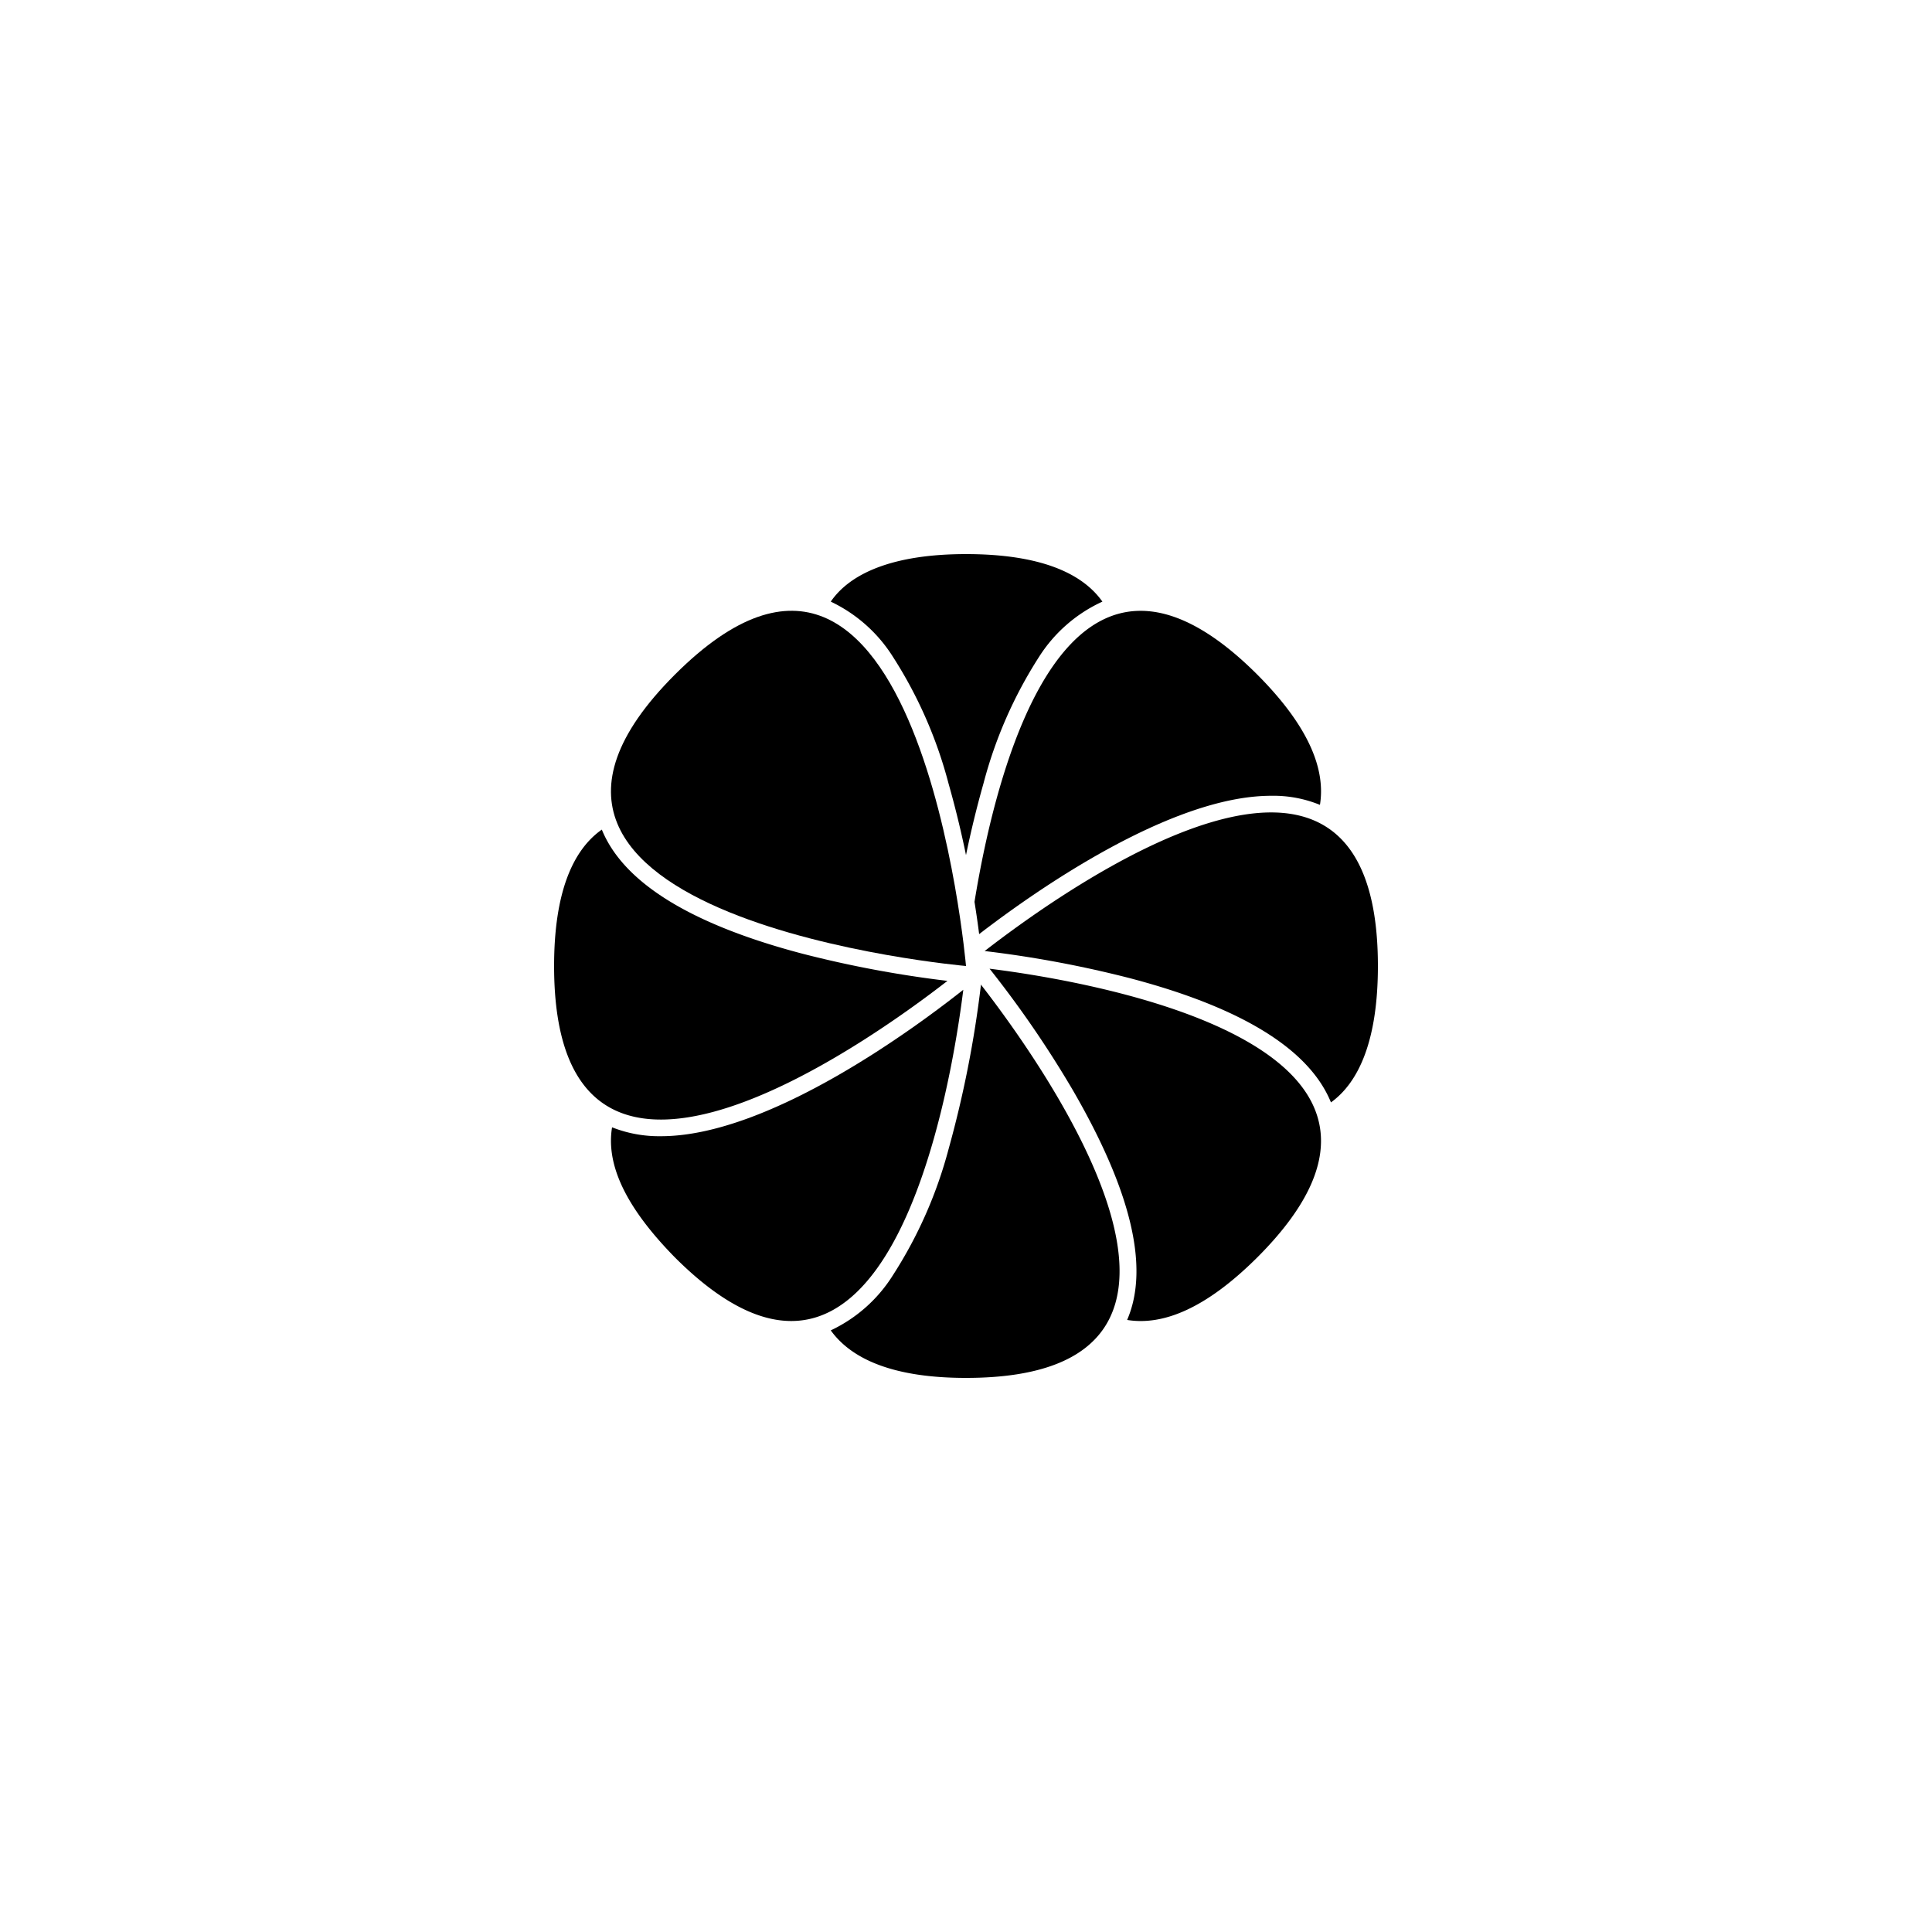 <svg id="图层_1" data-name="图层 1" xmlns="http://www.w3.org/2000/svg" viewBox="0 0 100 100"><title>logohunt03</title><path d="M51,49.23a57.41,57.41,0,0,1,7.48,1.4c5.79,1.52,9.29,3.68,10.41,6.43C70.36,56,71.32,53.79,71.32,50c0-15.59-16.2-4-20.36-.77"/><path d="M51.22,50.14a54.57,54.57,0,0,1,4.3,6.27c3,5.17,4,9.18,2.82,11.91,1.84.3,4.06-.57,6.74-3.24,11-11-8.63-14.29-13.86-14.94"/><path d="M50.77,51a56.45,56.45,0,0,1-1.67,8.47A22.81,22.81,0,0,1,46.22,66,7.63,7.63,0,0,1,43,68.86c1.08,1.5,3.26,2.46,7,2.46,15.59,0,4-16.2.77-20.36"/><path d="M34.21,58.81h0a6.62,6.62,0,0,1-2.53-.46c-.3,1.83.57,4,3.25,6.73,11,11,14.28-8.63,14.93-13.85-2.34,1.85-10,7.58-15.65,7.58"/><path d="M41.56,49.37c-5.79-1.52-9.29-3.68-10.41-6.43C29.64,44,28.68,46.21,28.68,50c0,15.59,16.2,4,20.36.77a57.41,57.41,0,0,1-7.48-1.4"/><path d="M50,28.68c-3.79,0-6,1-7,2.46A7.7,7.7,0,0,1,46.22,34a22.81,22.81,0,0,1,2.88,6.57c.36,1.27.66,2.52.9,3.69.24-1.17.54-2.42.9-3.69A22.81,22.81,0,0,1,53.78,34a7.66,7.66,0,0,1,3.28-2.86C56,29.64,53.79,28.68,50,28.68"/><path d="M50,50S22.28,47.57,34.93,34.92,50,50,50,50"/><path d="M65.08,34.92c-9.86-9.85-13.51,4.8-14.64,11.76.1.63.18,1.19.24,1.67,2.83-2.18,9.88-7.16,15.11-7.16a6.34,6.34,0,0,1,2.53.47c.3-1.84-.57-4.06-3.24-6.74"/></svg>